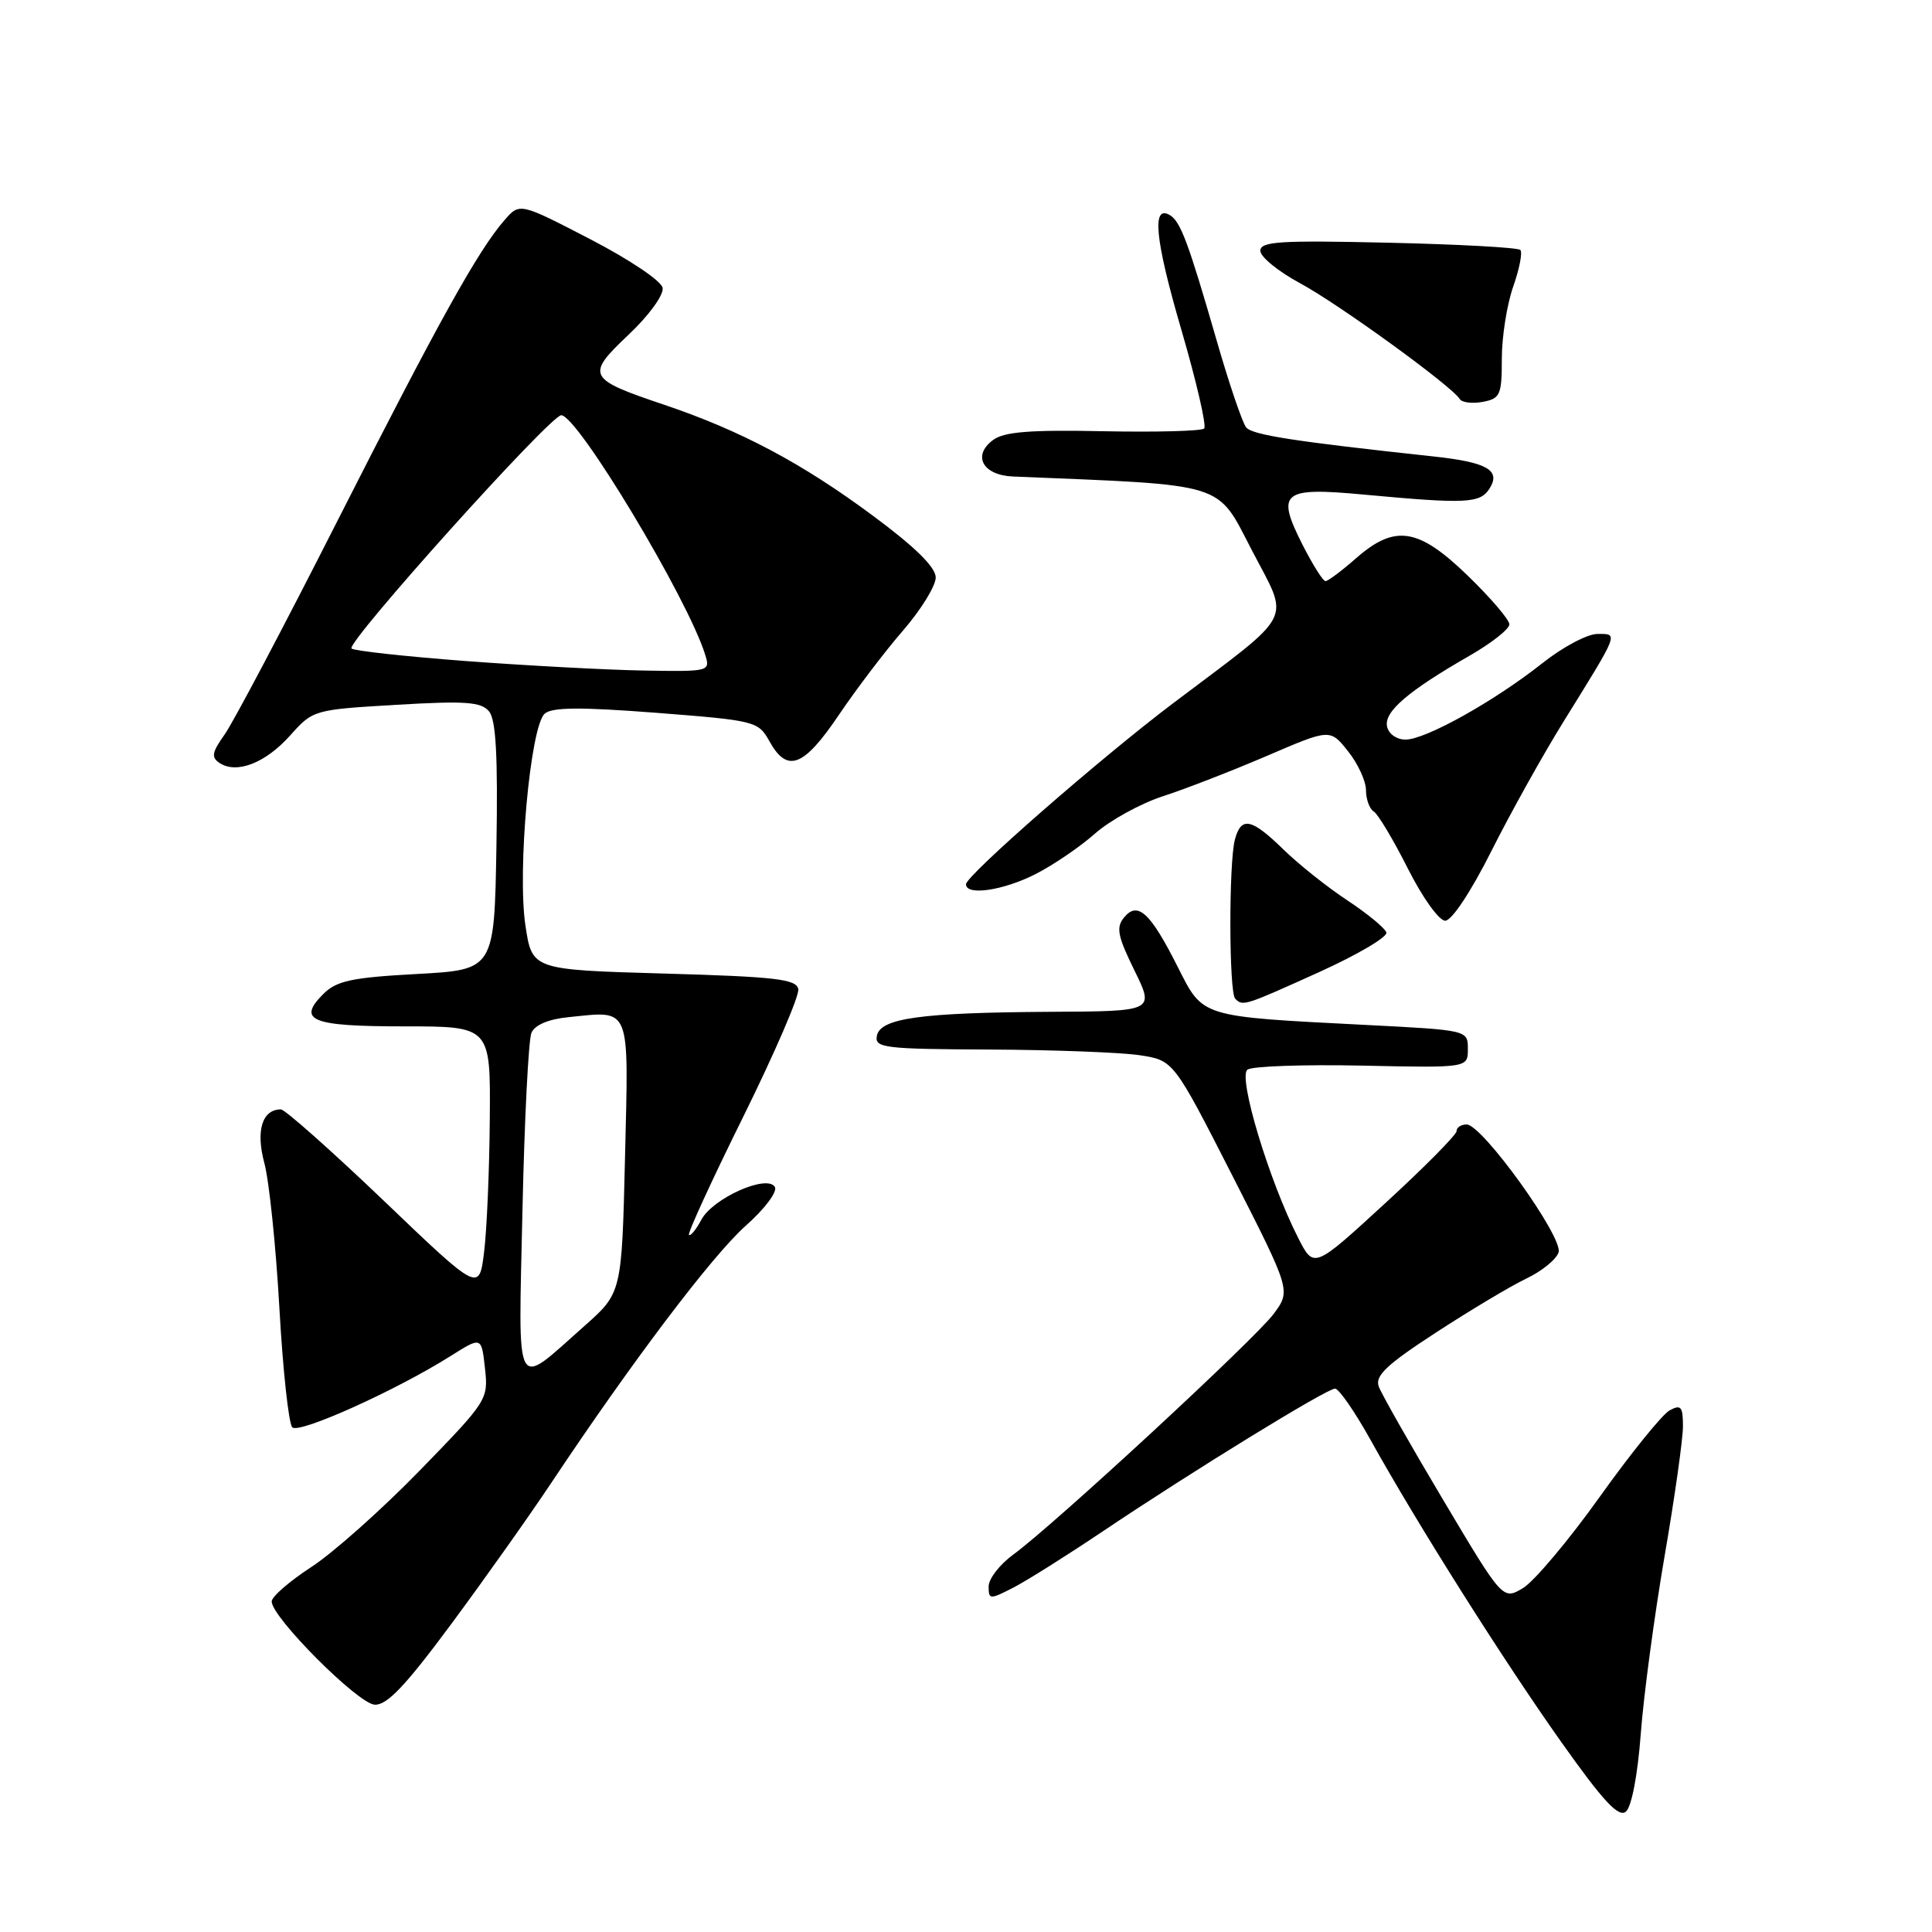 <?xml version="1.0" encoding="UTF-8" standalone="no"?>
<!DOCTYPE svg PUBLIC "-//W3C//DTD SVG 1.1//EN" "http://www.w3.org/Graphics/SVG/1.1/DTD/svg11.dtd" >
<svg xmlns="http://www.w3.org/2000/svg" xmlns:xlink="http://www.w3.org/1999/xlink" version="1.1" viewBox="0 0 256 256">
 <g >
 <path fill="currentColor"
d=" M 217.41 229.75 C 217.79 224.66 219.21 214.10 220.55 206.29 C 221.90 198.47 223.00 190.69 223.00 189.00 C 223.00 186.39 222.74 186.07 221.25 186.87 C 220.29 187.38 216.12 192.53 212.00 198.30 C 207.88 204.08 203.29 209.53 201.82 210.42 C 199.13 212.03 199.13 212.03 191.24 198.77 C 186.89 191.47 183.05 184.70 182.69 183.72 C 182.17 182.30 183.74 180.82 190.27 176.57 C 194.80 173.62 200.18 170.40 202.24 169.42 C 204.30 168.44 206.22 166.88 206.52 165.94 C 207.15 163.95 196.40 149.00 194.34 149.00 C 193.60 149.00 193.00 149.39 193.00 149.88 C 193.00 150.36 188.75 154.66 183.55 159.43 C 174.10 168.11 174.10 168.11 172.04 164.08 C 168.16 156.48 163.99 142.63 165.30 141.73 C 165.96 141.27 172.80 141.04 180.50 141.20 C 194.50 141.50 194.50 141.50 194.50 139.00 C 194.50 136.50 194.50 136.50 181.00 135.81 C 158.91 134.68 159.45 134.84 156.06 128.13 C 152.43 120.92 150.76 119.38 148.96 121.55 C 147.86 122.88 148.07 124.00 150.31 128.57 C 152.98 134.00 152.98 134.00 139.24 134.07 C 122.02 134.17 116.64 134.91 116.19 137.25 C 115.88 138.85 117.14 139.01 131.18 139.07 C 139.60 139.11 148.53 139.45 151.00 139.82 C 155.50 140.50 155.50 140.50 163.28 155.75 C 171.05 171.01 171.05 171.01 168.78 174.08 C 166.34 177.39 139.63 202.08 134.25 206.00 C 132.46 207.31 131.00 209.20 131.00 210.21 C 131.00 211.96 131.15 211.97 134.25 210.38 C 136.04 209.46 141.36 206.11 146.08 202.94 C 158.02 194.92 175.79 184.00 176.90 184.00 C 177.41 184.00 179.51 187.04 181.58 190.75 C 187.74 201.85 199.20 220.00 206.92 230.89 C 212.45 238.69 214.47 240.86 215.44 240.05 C 216.19 239.42 217.00 235.22 217.41 229.75 Z  M 59.75 215.25 C 64.13 209.34 70.11 200.90 73.04 196.50 C 83.71 180.47 94.34 166.41 98.79 162.44 C 101.36 160.16 103.05 157.89 102.67 157.27 C 101.62 155.57 94.47 158.76 92.94 161.61 C 92.24 162.92 91.50 163.83 91.29 163.63 C 91.09 163.42 94.33 156.36 98.50 147.94 C 102.66 139.52 105.94 131.92 105.78 131.06 C 105.52 129.74 102.79 129.42 87.99 129.00 C 70.50 128.50 70.50 128.50 69.62 122.62 C 68.53 115.35 70.27 96.22 72.18 94.56 C 73.16 93.70 76.94 93.68 86.97 94.45 C 100.16 95.48 100.47 95.56 101.97 98.25 C 104.32 102.47 106.49 101.64 111.14 94.75 C 113.46 91.31 117.30 86.26 119.68 83.52 C 122.05 80.78 123.99 77.63 123.99 76.52 C 123.98 75.16 121.28 72.50 115.74 68.39 C 106.29 61.37 98.17 57.06 87.97 53.62 C 77.81 50.20 77.58 49.75 83.30 44.34 C 86.02 41.77 87.97 39.07 87.80 38.14 C 87.63 37.22 83.40 34.38 78.18 31.68 C 68.86 26.85 68.86 26.85 66.84 29.18 C 63.34 33.19 58.07 42.69 44.73 68.98 C 37.63 82.99 30.89 95.75 29.76 97.33 C 28.07 99.71 27.96 100.36 29.11 101.11 C 31.38 102.59 35.20 101.09 38.45 97.45 C 41.48 94.06 41.57 94.04 52.52 93.39 C 61.69 92.85 63.75 93.00 64.80 94.26 C 65.72 95.36 65.98 100.14 65.78 112.13 C 65.50 128.50 65.50 128.50 55.22 129.06 C 46.58 129.53 44.60 129.96 42.84 131.71 C 39.32 135.23 41.25 136.00 53.56 136.00 C 65.00 136.00 65.00 136.00 64.90 148.25 C 64.85 154.99 64.51 162.91 64.15 165.85 C 63.50 171.21 63.50 171.21 50.85 159.10 C 43.89 152.45 37.75 147.00 37.22 147.00 C 34.74 147.00 33.87 149.82 35.03 154.12 C 35.66 156.46 36.56 165.11 37.02 173.32 C 37.48 181.53 38.25 188.65 38.73 189.13 C 39.63 190.03 52.48 184.24 59.74 179.66 C 63.80 177.10 63.80 177.10 64.26 181.30 C 64.72 185.44 64.59 185.63 55.61 194.86 C 50.60 200.01 44.14 205.76 41.25 207.64 C 38.36 209.52 36.00 211.57 36.00 212.20 C 36.00 214.30 47.43 225.76 49.65 225.88 C 51.27 225.97 53.72 223.39 59.75 215.25 Z  M 174.77 128.82 C 179.87 126.51 183.89 124.14 183.70 123.56 C 183.52 122.98 181.19 121.06 178.54 119.31 C 175.88 117.56 172.07 114.52 170.06 112.56 C 165.82 108.42 164.46 108.14 163.63 111.25 C 162.81 114.32 162.84 131.50 163.67 132.33 C 164.69 133.36 164.88 133.29 174.77 128.82 Z  M 197.59 112.82 C 200.12 107.78 204.43 100.05 207.15 95.66 C 214.61 83.63 214.47 84.00 211.67 84.00 C 210.34 84.00 207.06 85.74 204.38 87.87 C 198.03 92.90 188.90 98.00 186.24 98.00 C 185.05 98.00 183.99 97.24 183.79 96.25 C 183.38 94.30 186.58 91.56 194.75 86.87 C 197.64 85.21 200.00 83.35 200.00 82.73 C 200.00 82.12 197.53 79.23 194.52 76.31 C 187.93 69.92 184.85 69.44 179.65 74.00 C 177.77 75.65 175.97 77.00 175.63 77.00 C 175.30 77.00 173.94 74.83 172.59 72.18 C 169.06 65.20 169.87 64.53 180.65 65.53 C 194.33 66.80 196.13 66.71 197.38 64.72 C 198.90 62.31 197.04 61.25 190.01 60.49 C 171.38 58.48 165.94 57.63 165.12 56.63 C 164.62 56.01 162.84 50.78 161.18 45.00 C 157.49 32.22 156.44 29.39 155.05 28.53 C 152.58 27.01 153.03 31.68 156.49 43.54 C 158.52 50.48 159.90 56.44 159.56 56.78 C 159.22 57.12 153.21 57.28 146.22 57.14 C 136.50 56.94 133.05 57.21 131.59 58.30 C 128.80 60.36 130.21 62.97 134.22 63.14 C 162.86 64.32 161.13 63.78 165.90 72.95 C 170.91 82.59 171.81 80.84 155.50 93.14 C 145.85 100.42 128.00 116.01 128.00 117.17 C 128.00 118.73 132.93 118.00 137.22 115.82 C 139.57 114.62 143.13 112.20 145.11 110.44 C 147.10 108.69 151.15 106.46 154.11 105.50 C 157.08 104.54 163.27 102.13 167.87 100.16 C 176.24 96.56 176.24 96.56 178.61 99.53 C 179.92 101.16 180.99 103.49 181.00 104.69 C 181.00 105.90 181.46 107.17 182.02 107.52 C 182.59 107.86 184.62 111.27 186.54 115.07 C 188.49 118.94 190.68 122.00 191.50 122.00 C 192.36 122.00 194.90 118.17 197.59 112.82 Z  M 199.00 47.51 C 199.00 44.62 199.68 40.32 200.51 37.97 C 201.34 35.61 201.76 33.43 201.45 33.12 C 201.14 32.80 193.26 32.37 183.94 32.16 C 169.60 31.83 167.00 31.99 167.00 33.23 C 167.00 34.03 169.36 35.96 172.25 37.52 C 177.38 40.28 192.35 51.14 193.42 52.87 C 193.71 53.34 195.09 53.51 196.48 53.25 C 198.79 52.81 199.00 52.34 199.00 47.51 Z  M 69.23 160.35 C 69.49 148.33 70.03 137.76 70.42 136.85 C 70.87 135.81 72.68 135.04 75.32 134.78 C 83.68 133.94 83.30 132.99 82.82 153.30 C 82.39 171.31 82.39 171.31 77.45 175.69 C 68.02 184.03 68.69 185.27 69.23 160.35 Z  M 61.82 87.60 C 53.75 86.99 46.89 86.24 46.58 85.93 C 45.83 85.16 72.94 55.00 74.37 55.02 C 76.55 55.05 91.14 79.33 93.44 86.75 C 94.13 88.97 94.03 89.00 85.32 88.85 C 80.47 88.77 69.90 88.20 61.82 87.60 Z "/>
</g>
</svg>